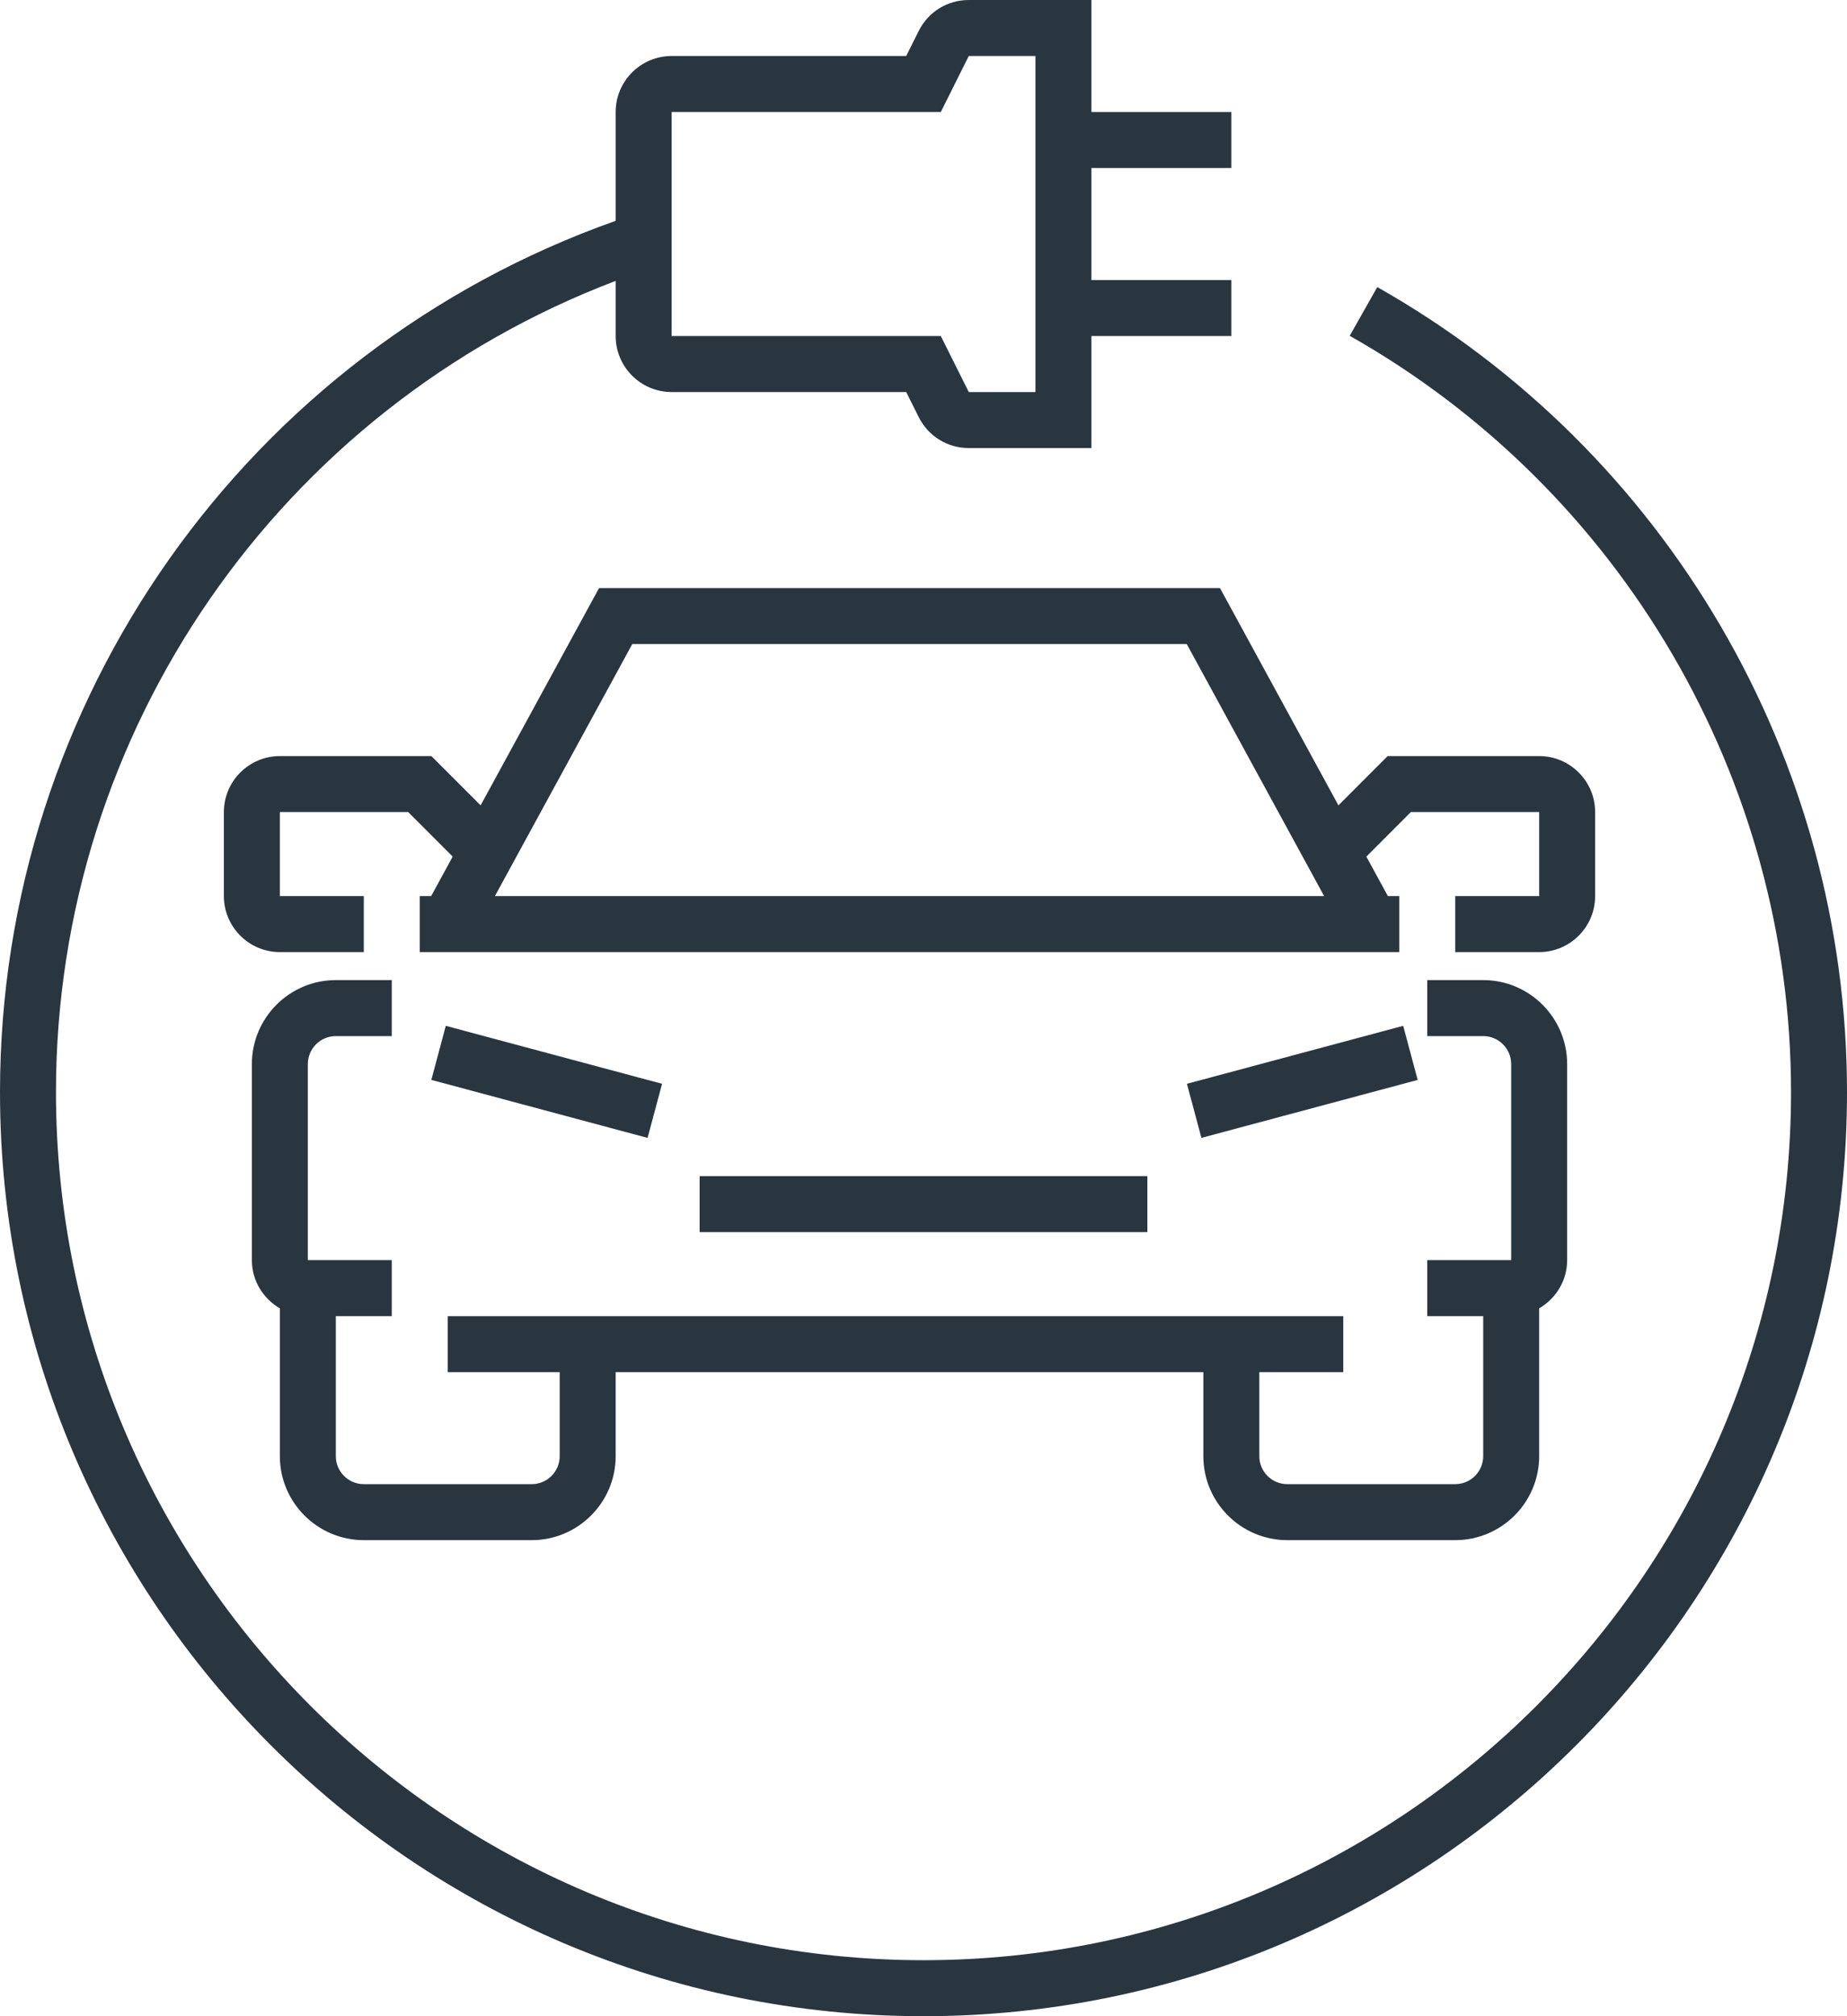 <svg width="66" height="72" viewBox="0 0 66 72" fill="none" xmlns="http://www.w3.org/2000/svg">
<path fill-rule="evenodd" clip-rule="evenodd" d="M33.618 4H24V12H33.618L34.618 14H37V2H34.618L33.618 4ZM48.23 11.992L49.215 10.252C59.568 16.103 66 27.119 66 39C66 57.196 51.196 72 33 72C14.804 72 0 57.196 0 39C0 25.015 8.835 12.539 22 7.886V4C22 2.897 22.897 2 24 2H32.382L32.829 1.105C33.169 0.424 33.854 0 34.618 0H39V4H44V6H39V10H44V12H39V16H34.618C33.854 16 33.169 15.576 32.829 14.894L32.382 14H24C22.897 14 22 13.103 22 12V10.031C10.007 14.586 2 26.103 2 39C2 56.094 15.906 70 33 70C50.094 70 64 56.094 64 39C64 27.839 57.958 17.49 48.23 11.992ZM17.685 32L22.594 23H42.407L47.316 32H17.685ZM57 32V29C57 27.897 56.103 27 55 27H49.586L47.827 28.76L43.594 21H21.407L17.174 28.76L15.414 27H10C8.898 27 8 27.897 8 29V32C8 33.103 8.898 34 10 34H13V32H10V29H14.586L16.176 30.59L15.407 32H15V34H50V32H49.594L48.825 30.59L50.414 29H55V32H52V34H55C56.103 34 57 33.103 57 32ZM52 55H46C44.346 55 43 53.654 43 52V49H22V52C22 53.654 20.654 55 19 55H13C11.346 55 10 53.654 10 52V46.722C9.405 46.375 9 45.736 9 45V38C9 36.346 10.346 35 12 35H14V37H12C11.448 37 11 37.448 11 38V45H14V47H12V52C12 52.552 12.448 53 13 53H19C19.552 53 20 52.552 20 52V49H16V47H48V49H45V52C45 52.552 45.448 53 46 53H52C52.552 53 53 52.552 53 52V47H51V45H54V38C54 37.448 53.552 37 53 37H51V35H53C54.654 35 56 36.346 56 38V45C56 45.736 55.595 46.375 55 46.722V52C55 53.654 53.654 55 52 55ZM41 42V44H25V42H41ZM50.141 36.633L42.413 38.703L42.931 40.635L50.659 38.565L50.141 36.633ZM15.93 36.633L23.658 38.703L23.14 40.635L15.413 38.564L15.93 36.633Z" fill="#293640"/>
</svg>
